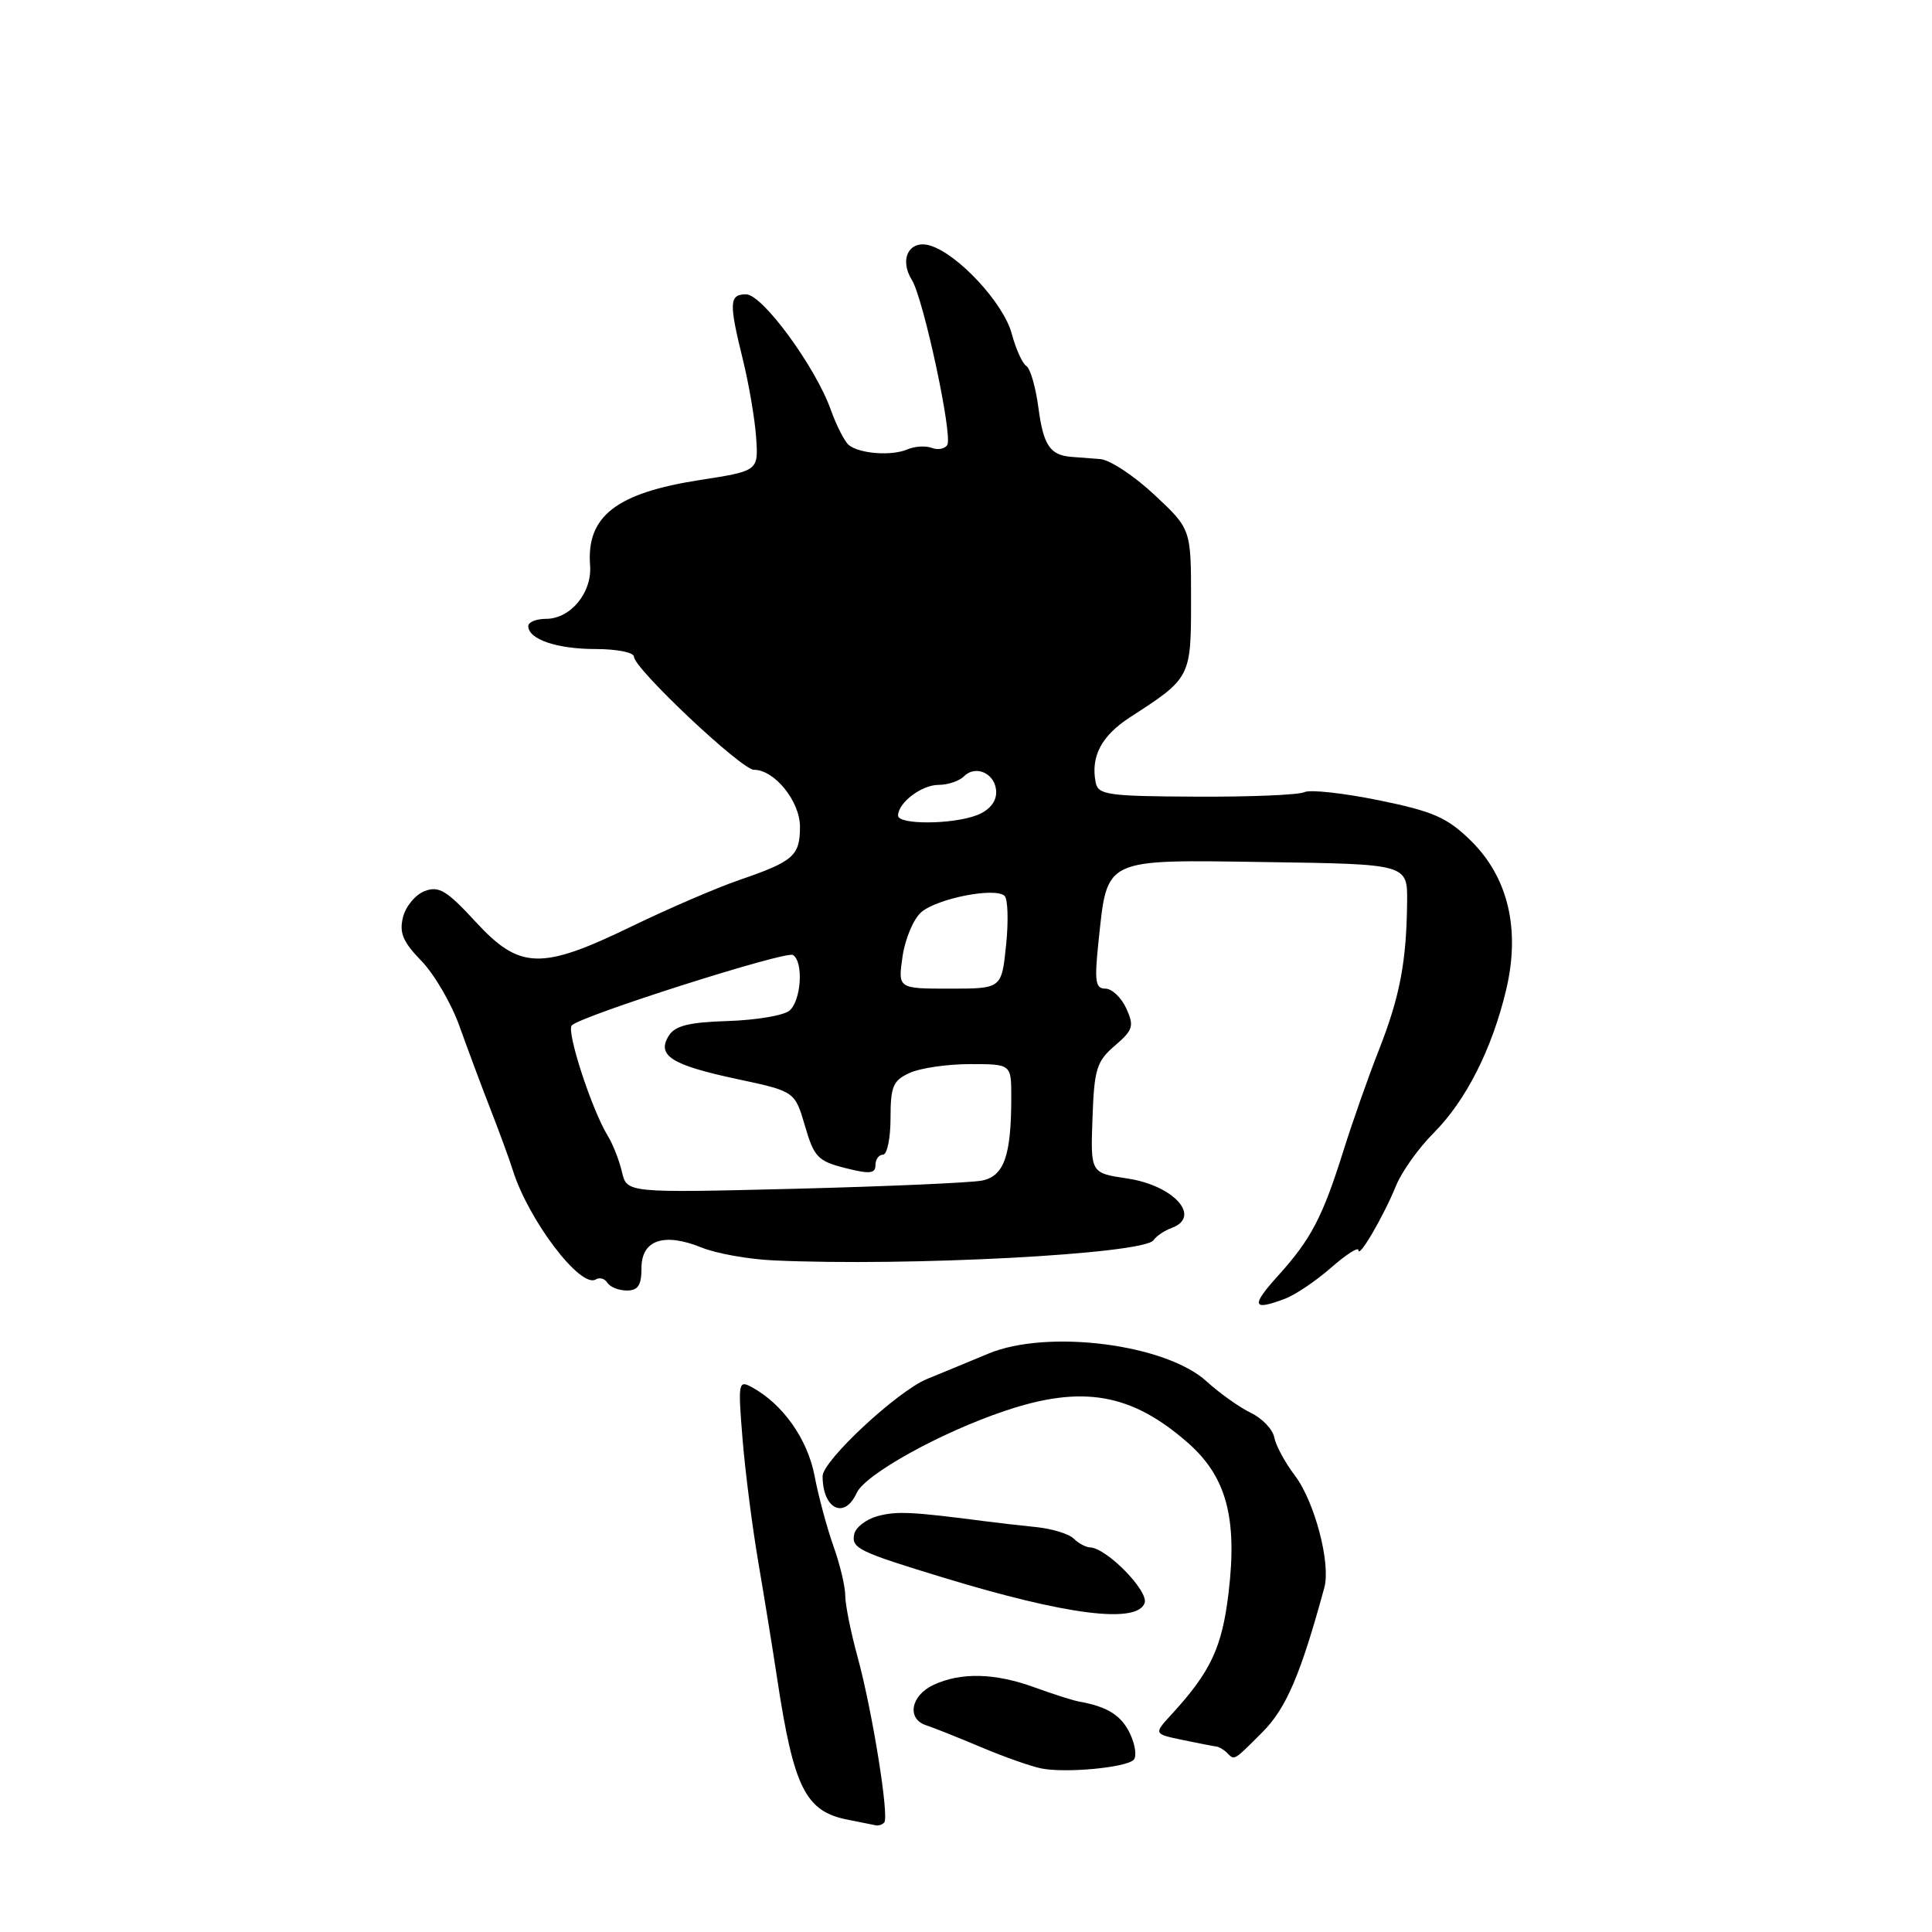 <?xml version="1.0" encoding="UTF-8" standalone="no"?>
<!DOCTYPE svg PUBLIC "-//W3C//DTD SVG 1.1//EN" "http://www.w3.org/Graphics/SVG/1.1/DTD/svg11.dtd" >
<svg xmlns="http://www.w3.org/2000/svg" xmlns:xlink="http://www.w3.org/1999/xlink" version="1.1" viewBox="0 0 256 256">
 <g >
 <path fill="currentColor"
d=" M 117.16 241.50 C 117.86 240.81 115.59 226.70 113.63 219.54 C 112.73 216.26 112.00 212.61 112.00 211.42 C 112.00 210.23 111.30 207.28 110.44 204.88 C 109.58 202.47 108.45 198.27 107.93 195.54 C 106.99 190.65 103.71 186.03 99.62 183.81 C 97.84 182.84 97.78 183.18 98.39 190.65 C 98.74 194.97 99.68 202.32 100.48 207.00 C 101.28 211.68 102.41 218.65 102.99 222.50 C 105.18 236.92 106.74 240.03 112.33 241.12 C 114.07 241.46 115.76 241.80 116.08 241.87 C 116.40 241.94 116.89 241.78 117.16 241.50 Z  M 150.21 233.19 C 150.64 232.76 150.44 231.21 149.75 229.75 C 148.59 227.30 146.78 226.15 143.00 225.47 C 142.18 225.32 139.53 224.48 137.12 223.60 C 131.87 221.68 127.35 221.56 123.71 223.25 C 120.66 224.66 120.11 227.78 122.75 228.62 C 123.71 228.93 126.97 230.23 130.00 231.51 C 133.03 232.79 136.62 234.06 138.00 234.33 C 141.21 234.97 149.18 234.22 150.21 233.19 Z  M 167.26 229.54 C 170.42 226.38 172.33 221.93 175.48 210.37 C 176.36 207.15 174.19 198.94 171.56 195.49 C 170.28 193.81 169.06 191.55 168.85 190.48 C 168.65 189.40 167.25 187.93 165.74 187.21 C 164.24 186.48 161.60 184.61 159.88 183.04 C 154.46 178.09 138.80 176.10 130.97 179.36 C 128.51 180.39 124.85 181.90 122.84 182.72 C 118.91 184.33 109.00 193.55 109.00 195.60 C 109.00 199.95 111.89 201.39 113.51 197.83 C 114.64 195.35 124.62 189.82 133.15 186.95 C 143.43 183.48 149.92 184.62 157.40 191.18 C 162.50 195.65 163.98 201.13 162.79 211.07 C 161.93 218.29 160.43 221.50 155.27 227.13 C 152.86 229.75 152.86 229.75 156.68 230.55 C 158.78 230.99 160.80 231.38 161.17 231.42 C 161.53 231.47 162.17 231.84 162.58 232.25 C 163.61 233.28 163.40 233.40 167.26 229.54 Z  M 151.66 212.43 C 152.27 210.87 146.66 205.13 144.45 205.04 C 143.87 205.02 142.89 204.49 142.27 203.87 C 141.65 203.25 139.42 202.57 137.32 202.35 C 135.22 202.14 132.15 201.78 130.50 201.57 C 120.81 200.31 118.84 200.21 116.30 200.89 C 114.76 201.31 113.36 202.39 113.18 203.31 C 112.82 205.16 113.77 205.62 125.00 209.04 C 141.27 214.00 150.61 215.19 151.66 212.43 Z  M 170.32 172.07 C 171.67 171.55 174.40 169.71 176.39 167.96 C 178.38 166.22 180.00 165.18 180.00 165.65 C 180.01 166.86 183.34 161.14 184.98 157.12 C 185.73 155.26 187.98 152.11 189.97 150.12 C 194.24 145.84 197.70 139.02 199.57 131.17 C 201.48 123.13 199.84 116.23 194.86 111.36 C 191.74 108.32 189.91 107.51 182.70 106.04 C 178.03 105.09 173.60 104.60 172.85 104.96 C 172.11 105.33 165.66 105.60 158.52 105.56 C 146.77 105.51 145.50 105.33 145.18 103.67 C 144.51 100.23 145.95 97.50 149.72 95.05 C 157.80 89.83 157.82 89.79 157.82 79.46 C 157.82 70.10 157.82 70.10 152.95 65.55 C 150.28 63.05 147.05 60.92 145.79 60.83 C 144.53 60.73 142.82 60.61 142.00 60.54 C 139.14 60.32 138.26 59.02 137.60 54.06 C 137.24 51.32 136.52 48.82 136.00 48.50 C 135.48 48.18 134.60 46.24 134.05 44.18 C 132.96 40.15 126.93 33.65 123.25 32.54 C 120.49 31.71 119.10 34.33 120.83 37.10 C 122.36 39.55 126.27 57.75 125.52 58.96 C 125.20 59.48 124.28 59.66 123.47 59.35 C 122.66 59.04 121.21 59.13 120.25 59.54 C 118.15 60.45 113.90 60.13 112.47 58.97 C 111.91 58.50 110.84 56.41 110.09 54.31 C 108.04 48.57 101.02 39.00 98.86 39.00 C 96.62 39.00 96.57 40.10 98.44 47.67 C 99.23 50.88 100.02 55.50 100.19 57.95 C 100.50 62.40 100.50 62.40 92.71 63.61 C 81.65 65.33 77.69 68.41 78.19 74.91 C 78.47 78.53 75.60 82.00 72.35 82.00 C 71.06 82.00 70.00 82.43 70.00 82.96 C 70.00 84.71 73.79 86.00 78.93 86.00 C 81.72 86.00 84.00 86.45 84.00 87.01 C 84.00 88.57 98.25 102.00 99.90 102.00 C 102.63 102.00 106.00 106.18 106.00 109.55 C 106.00 113.39 105.15 114.14 98.00 116.59 C 94.97 117.63 88.55 120.40 83.72 122.74 C 71.68 128.58 68.86 128.49 63.00 122.12 C 59.21 118.00 58.15 117.36 56.28 118.07 C 55.06 118.53 53.76 120.09 53.40 121.53 C 52.88 123.61 53.39 124.80 55.85 127.34 C 57.56 129.10 59.83 133.01 60.90 136.02 C 61.98 139.04 63.82 143.97 65.00 147.00 C 66.18 150.03 67.51 153.65 67.95 155.06 C 70.02 161.67 76.93 170.78 78.95 169.53 C 79.45 169.22 80.14 169.42 80.49 169.98 C 80.84 170.54 81.99 171.00 83.06 171.00 C 84.55 171.00 85.00 170.30 85.00 168.02 C 85.00 164.29 87.99 163.28 93.01 165.32 C 94.93 166.10 99.20 166.86 102.50 167.01 C 120.48 167.83 151.61 166.17 152.85 164.33 C 153.21 163.79 154.29 163.06 155.25 162.71 C 159.28 161.22 155.52 157.06 149.34 156.15 C 144.50 155.43 144.50 155.43 144.76 148.16 C 144.99 141.66 145.30 140.64 147.72 138.56 C 150.15 136.48 150.30 135.96 149.24 133.62 C 148.58 132.18 147.34 131.00 146.47 131.00 C 145.14 131.00 145.00 130.05 145.56 124.75 C 146.75 113.58 146.04 113.91 167.79 114.23 C 186.50 114.50 186.50 114.50 186.45 119.50 C 186.37 127.43 185.49 132.03 182.76 139.00 C 181.35 142.57 179.22 148.63 178.02 152.45 C 175.25 161.28 173.74 164.18 169.33 169.06 C 165.71 173.07 165.93 173.74 170.32 172.07 Z  M 82.41 155.28 C 82.05 153.75 81.21 151.60 80.53 150.50 C 78.40 147.02 75.00 136.59 75.77 135.86 C 77.14 134.55 104.13 125.96 105.07 126.54 C 106.50 127.43 106.17 132.61 104.60 133.92 C 103.83 134.56 100.17 135.17 96.46 135.29 C 91.32 135.45 89.46 135.91 88.63 137.22 C 86.97 139.86 88.94 141.11 97.62 142.97 C 105.32 144.61 105.32 144.61 106.66 149.18 C 107.86 153.31 108.37 153.85 111.99 154.77 C 115.24 155.59 116.00 155.52 116.00 154.39 C 116.00 153.63 116.45 153.00 117.00 153.00 C 117.55 153.00 118.00 150.82 118.00 148.16 C 118.00 143.94 118.33 143.17 120.55 142.16 C 121.95 141.52 125.55 141.00 128.55 141.00 C 134.00 141.00 134.00 141.00 134.00 145.38 C 134.00 153.13 133.05 155.83 130.14 156.43 C 128.69 156.72 117.50 157.21 105.28 157.52 C 83.06 158.07 83.06 158.07 82.41 155.28 Z  M 119.59 126.75 C 119.93 124.41 121.04 121.77 122.05 120.89 C 124.14 119.05 131.92 117.52 133.12 118.72 C 133.55 119.15 133.64 122.09 133.31 125.25 C 132.72 131.00 132.72 131.00 125.85 131.00 C 118.98 131.00 118.98 131.00 119.59 126.75 Z  M 119.00 108.07 C 119.00 106.36 122.12 104.00 124.37 104.00 C 125.60 104.00 127.11 103.49 127.73 102.87 C 129.35 101.25 132.00 102.57 132.00 104.99 C 132.00 106.28 131.04 107.41 129.43 108.02 C 126.18 109.26 119.00 109.30 119.00 108.07 Z "/>
</g>
</svg>